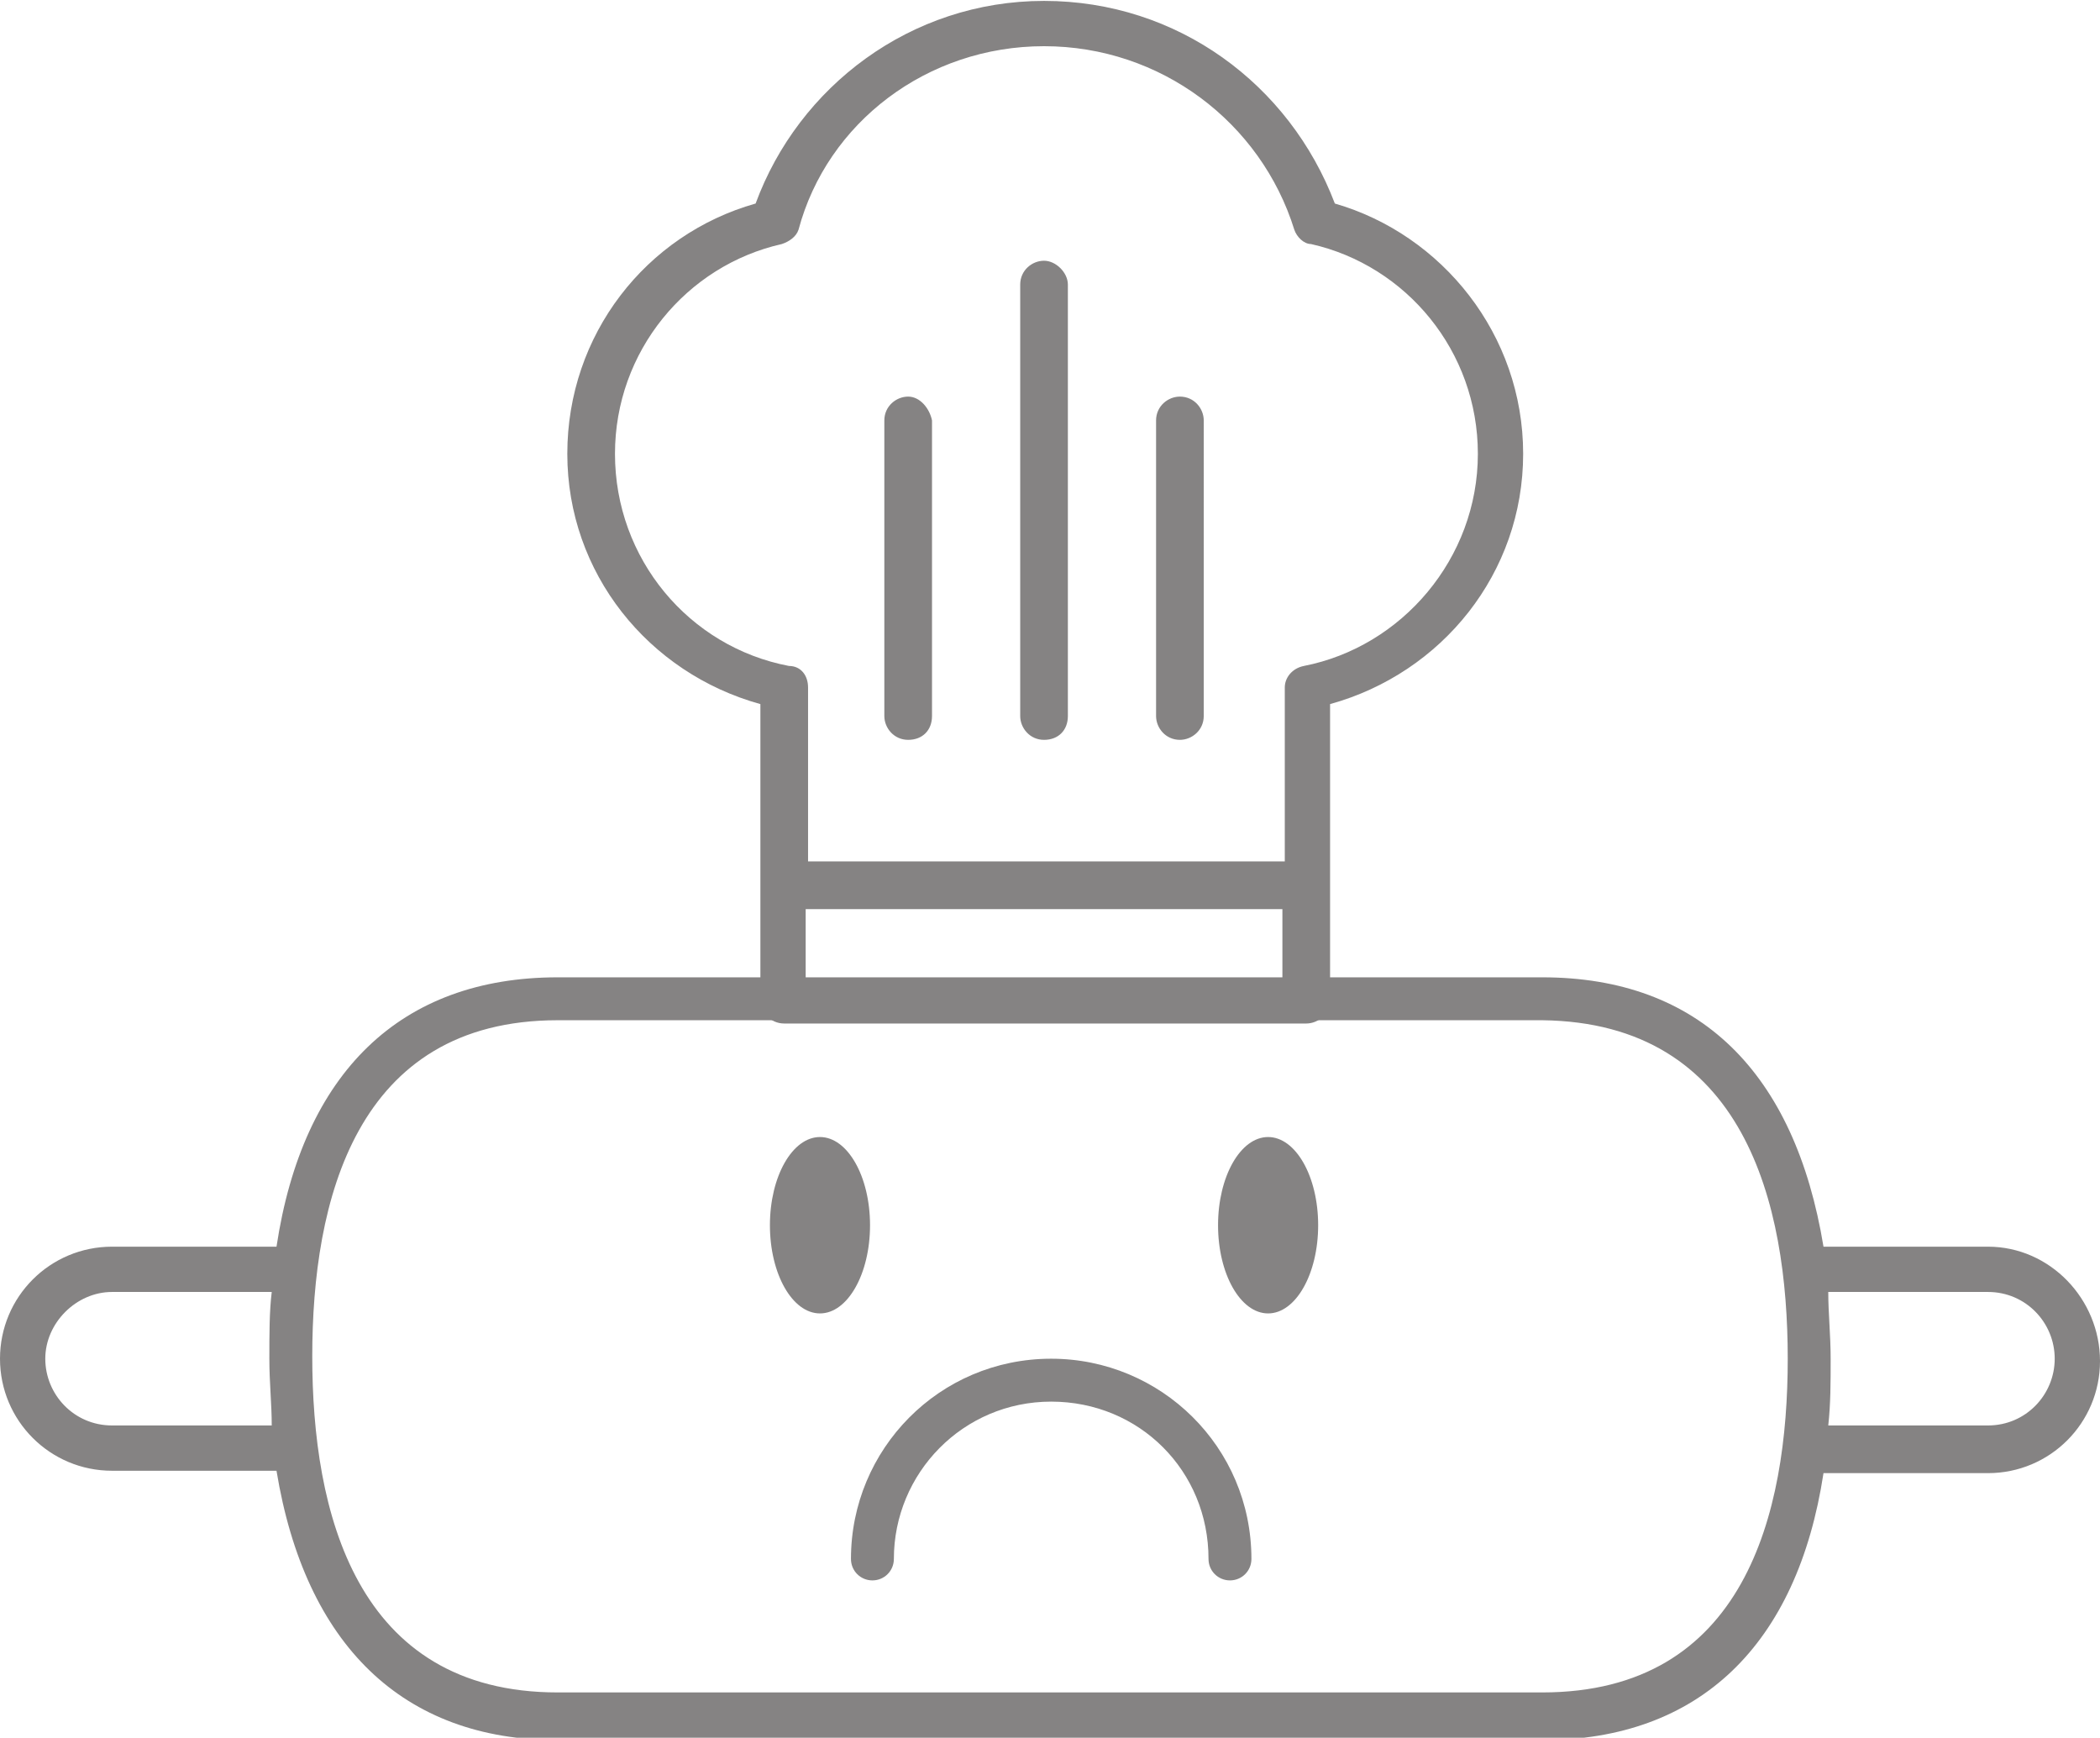 <svg xmlns="http://www.w3.org/2000/svg" viewBox="0 0 88.1 72.9">
    <g>
        <path fill="#858383" d="M44.1,57c-4.7,0-8.4,3.8-8.4,8.4c0,0.5,0.4,0.9,0.9,0.9s0.9-0.4,0.9-0.9c0-3.6,2.9-6.6,6.6-6.6s6.6,2.9,6.6,6.6
		c0,0.5,0.4,0.9,0.9,0.9s0.9-0.4,0.9-0.9C52.5,60.7,48.7,57,44.1,57z"/>
        <path fill="#858383" d="M83.4,52.3h-6.9C75.3,45,71.3,41,64.7,41H23.4c-6.6,0-10.7,4-11.8,11.3H4.7C2.1,52.3,0,54.4,0,57s2.1,4.7,4.7,4.7h6.9
		c1.2,7.3,5.3,11.3,11.8,11.3h41.3c6.6,0,10.7-4,11.8-11.2h6.9c2.6,0,4.7-2.1,4.7-4.7S86,52.3,83.4,52.3z M4.7,59.8
		c-1.6,0-2.8-1.3-2.8-2.8s1.3-2.8,2.8-2.8h6.7C11.3,55,11.3,56,11.3,57s0.1,1.9,0.1,2.8H4.7z M64.7,71H23.4
		c-8.5,0-10.3-7.6-10.3-14.1s1.8-14.1,10.3-14.1h41.3C73.2,42.9,75,50.5,75,57S73.2,71,64.7,71z M83.4,59.8h-6.7
		c0.1-0.9,0.1-1.8,0.1-2.8s-0.1-1.9-0.1-2.8h6.7c1.6,0,2.8,1.3,2.8,2.8S85,59.8,83.4,59.8z"/>
        <g>
            <ellipse cx="34.4" cy="51.4" fill="#858383" rx="2.1" ry="3.7"/>
            <ellipse cx="53.2" cy="51.4" fill="#858383" rx="2.1" ry="3.7"/>
        </g>
        <g transform="translate(0,-952.362)">
            <path fill="#858383" d="M43.8,952.4c-5.6,0-10.3,3.6-12.1,8.5c-4.6,1.3-7.9,5.5-7.9,10.5c0,5,3.4,9.2,8.1,10.5v12.4c0,0.5,0.4,1,1,1h21.9
			c0.5,0,1-0.4,1-1v-12.4c4.7-1.3,8.1-5.5,8.1-10.5c0-5-3.4-9.2-7.9-10.5C54.1,955.9,49.4,952.4,43.8,952.4z M43.8,954.3
			c4.9,0,9.1,3.2,10.5,7.7c0.1,0.3,0.4,0.6,0.7,0.6c4,0.9,7,4.5,7,8.8c0,4.4-3.2,8.1-7.3,8.9c-0.5,0.1-0.8,0.5-0.8,0.9v7.3h-20v-7.3
			c0-0.5-0.3-0.9-0.8-0.9c-4.2-0.8-7.3-4.5-7.3-8.9c0-4.3,3-7.9,7-8.8c0.3-0.1,0.6-0.3,0.7-0.6C34.7,957.5,38.9,954.3,43.8,954.3z
			 M43.8,963.3c-0.5,0-1,0.4-1,1v18.1c0,0.5,0.4,1,1,1s1-0.4,1-1v-18.1C44.8,963.8,44.3,963.3,43.8,963.3z M38.1,969
			c-0.5,0-1,0.4-1,1v12.4c0,0.5,0.4,1,1,1s1-0.4,1-1V970C39,969.5,38.6,969,38.1,969z M49.5,969c-0.5,0-1,0.4-1,1v12.4
			c0,0.5,0.4,1,1,1c0.5,0,1-0.4,1-1V970C50.5,969.5,50.1,969,49.5,969z M33.8,990.5h20v2.9h-20V990.5z"/>
        </g>
    </g>
</svg>
